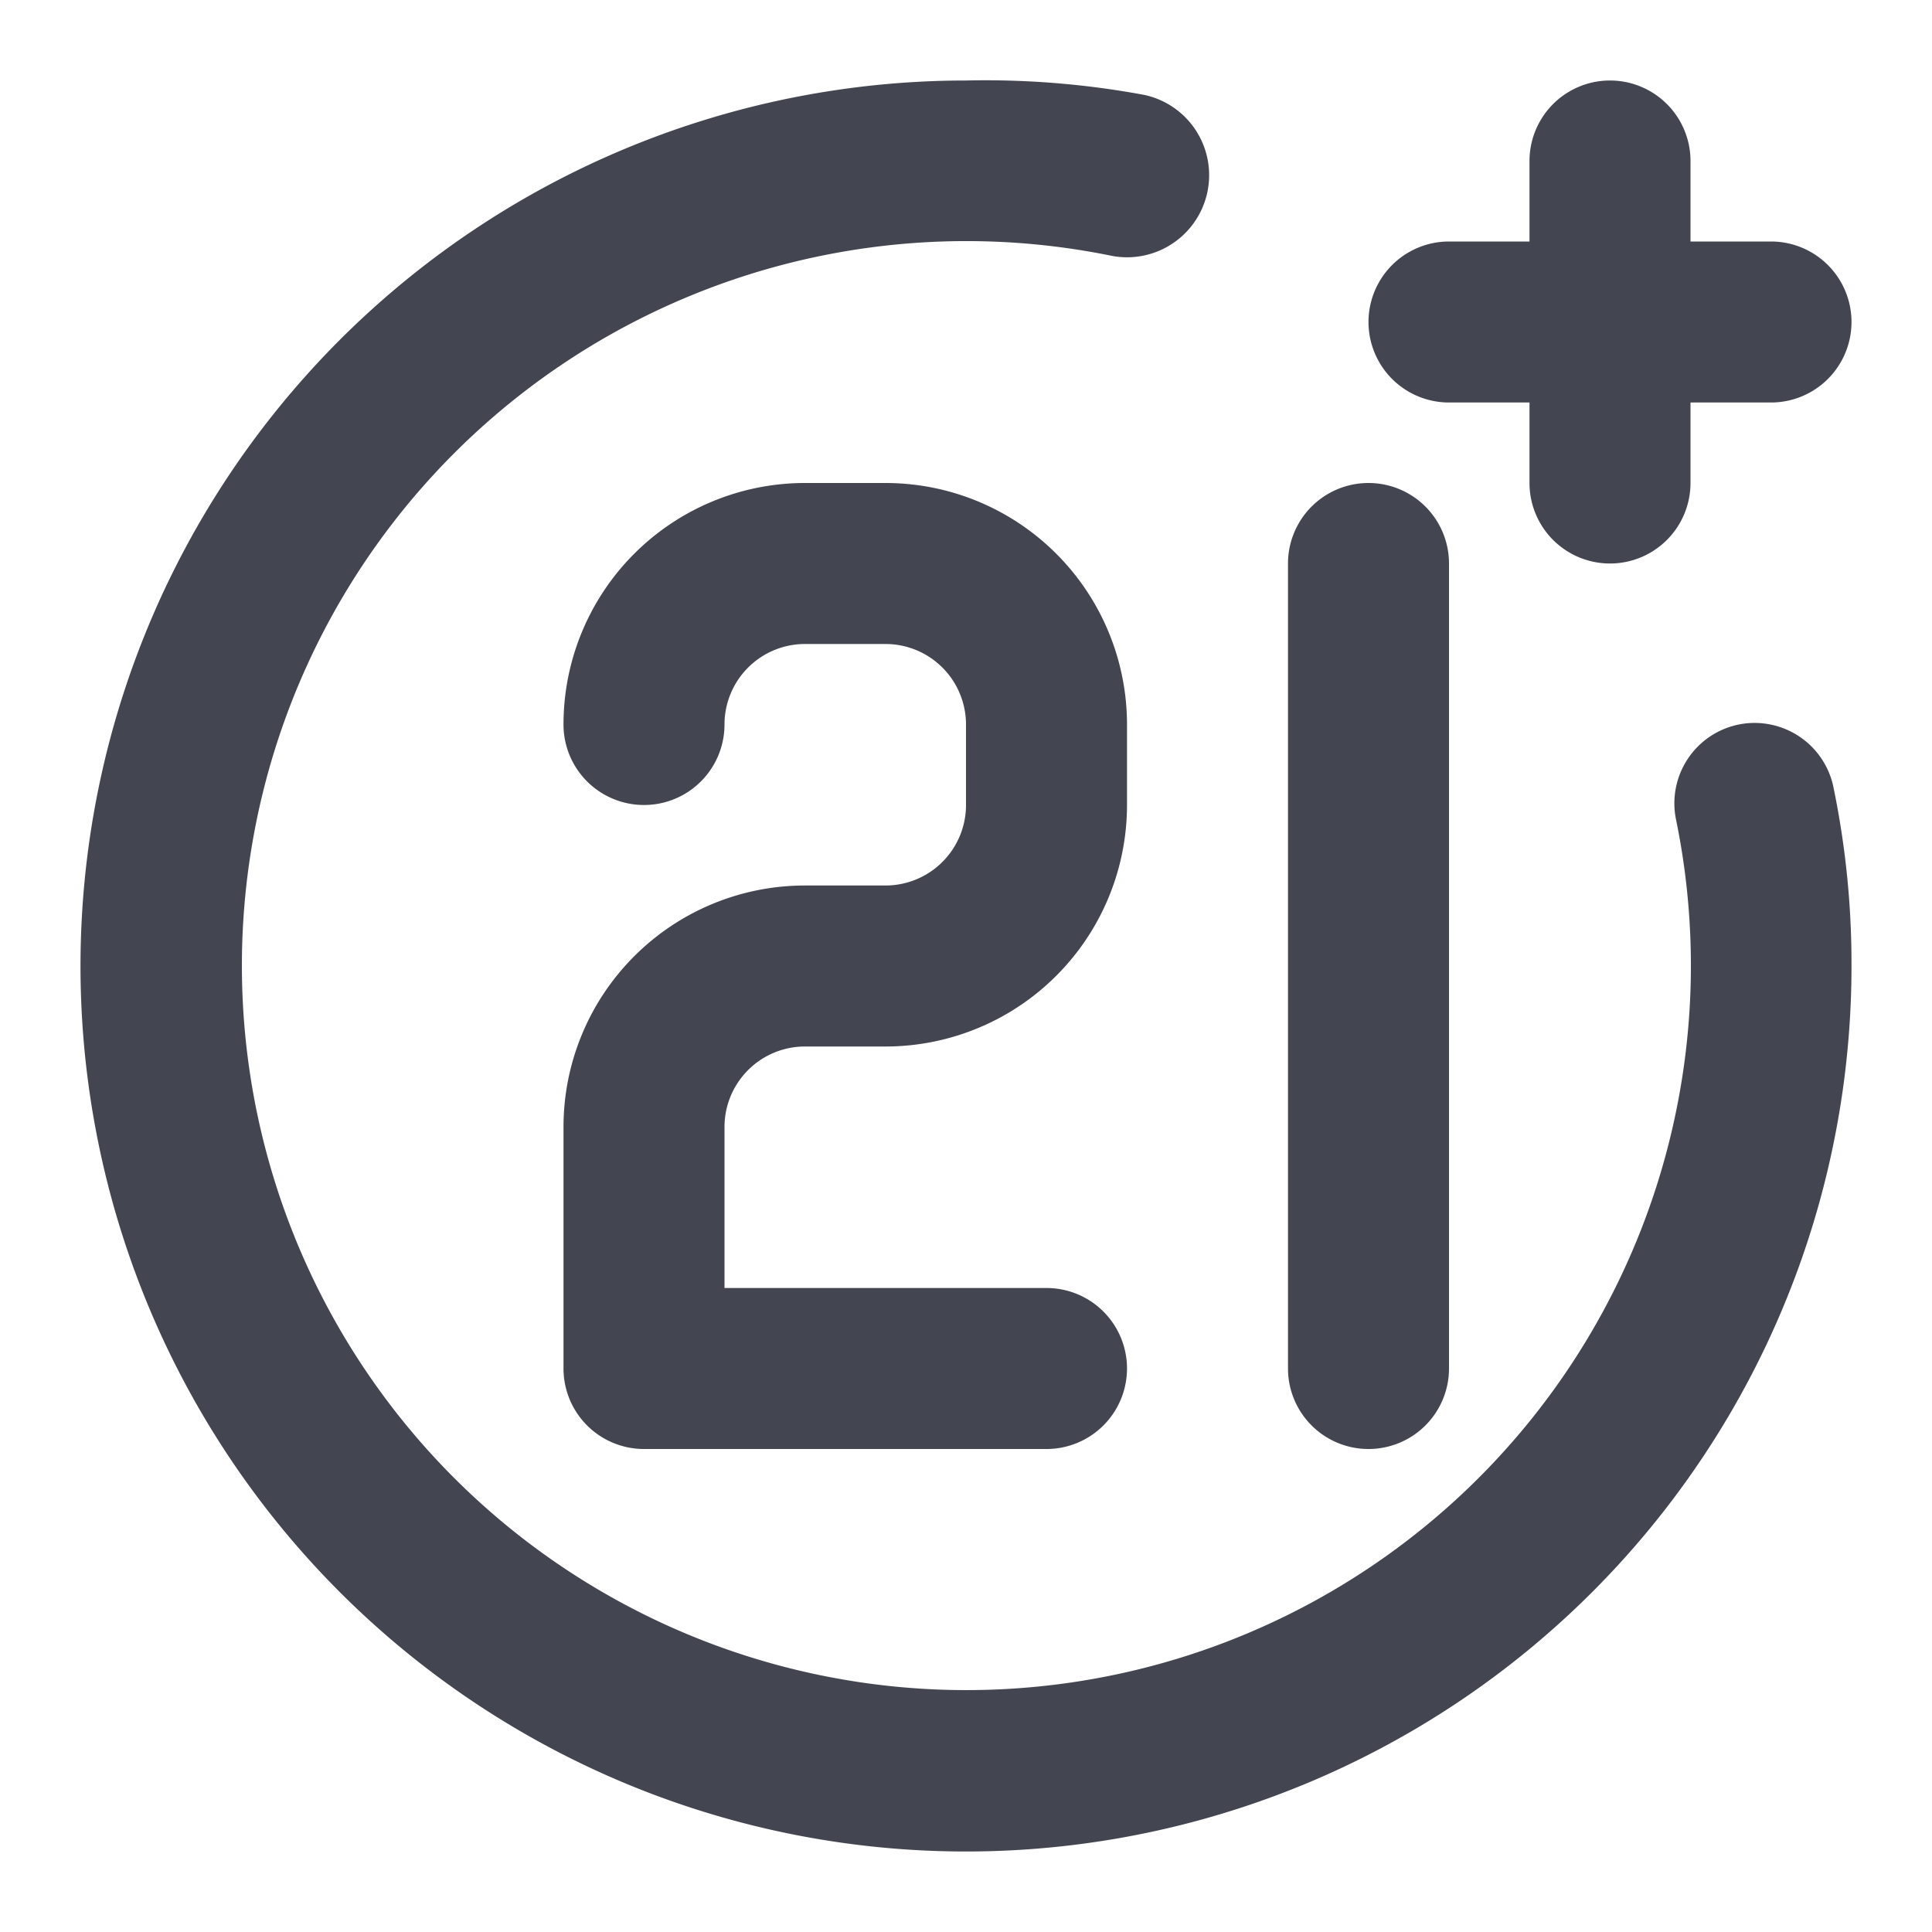 <svg width="54" height="54" fill="none" xmlns="http://www.w3.org/2000/svg"><path d="M38.25 40.5a2.25 2.25 0 0 0 2.25-2.25v-22.5a2.25 2.25 0 1 0-4.5 0v22.5a2.25 2.25 0 0 0 2.25 2.25Zm2.25-29.25h2.25v2.25a2.25 2.25 0 0 0 4.5 0v-2.25h2.25a2.25 2.25 0 0 0 0-4.5h-2.25V4.5a2.25 2.25 0 1 0-4.5 0v2.25H40.5a2.25 2.25 0 0 0 0 4.5Zm8.1 9a2.248 2.248 0 0 0-1.755 2.655 20.25 20.25 0 1 1-15.75-15.75 2.295 2.295 0 0 0 .9-4.5A24.3 24.3 0 0 0 27 2.25 24.75 24.75 0 1 0 51.75 27a24.298 24.298 0 0 0-.495-4.95 2.251 2.251 0 0 0-2.655-1.8Zm-26.1 9h2.25a6.75 6.75 0 0 0 6.75-6.75v-2.25a6.75 6.75 0 0 0-6.75-6.75H22.5a6.75 6.75 0 0 0-6.75 6.75 2.25 2.25 0 0 0 4.5 0A2.25 2.25 0 0 1 22.5 18h2.25A2.25 2.25 0 0 1 27 20.25v2.25a2.25 2.25 0 0 1-2.25 2.25H22.5a6.75 6.75 0 0 0-6.75 6.75v6.75A2.25 2.25 0 0 0 18 40.5h11.25a2.25 2.25 0 0 0 0-4.5h-9v-4.5a2.25 2.25 0 0 1 2.25-2.25Z" fill="#434650"/></svg>